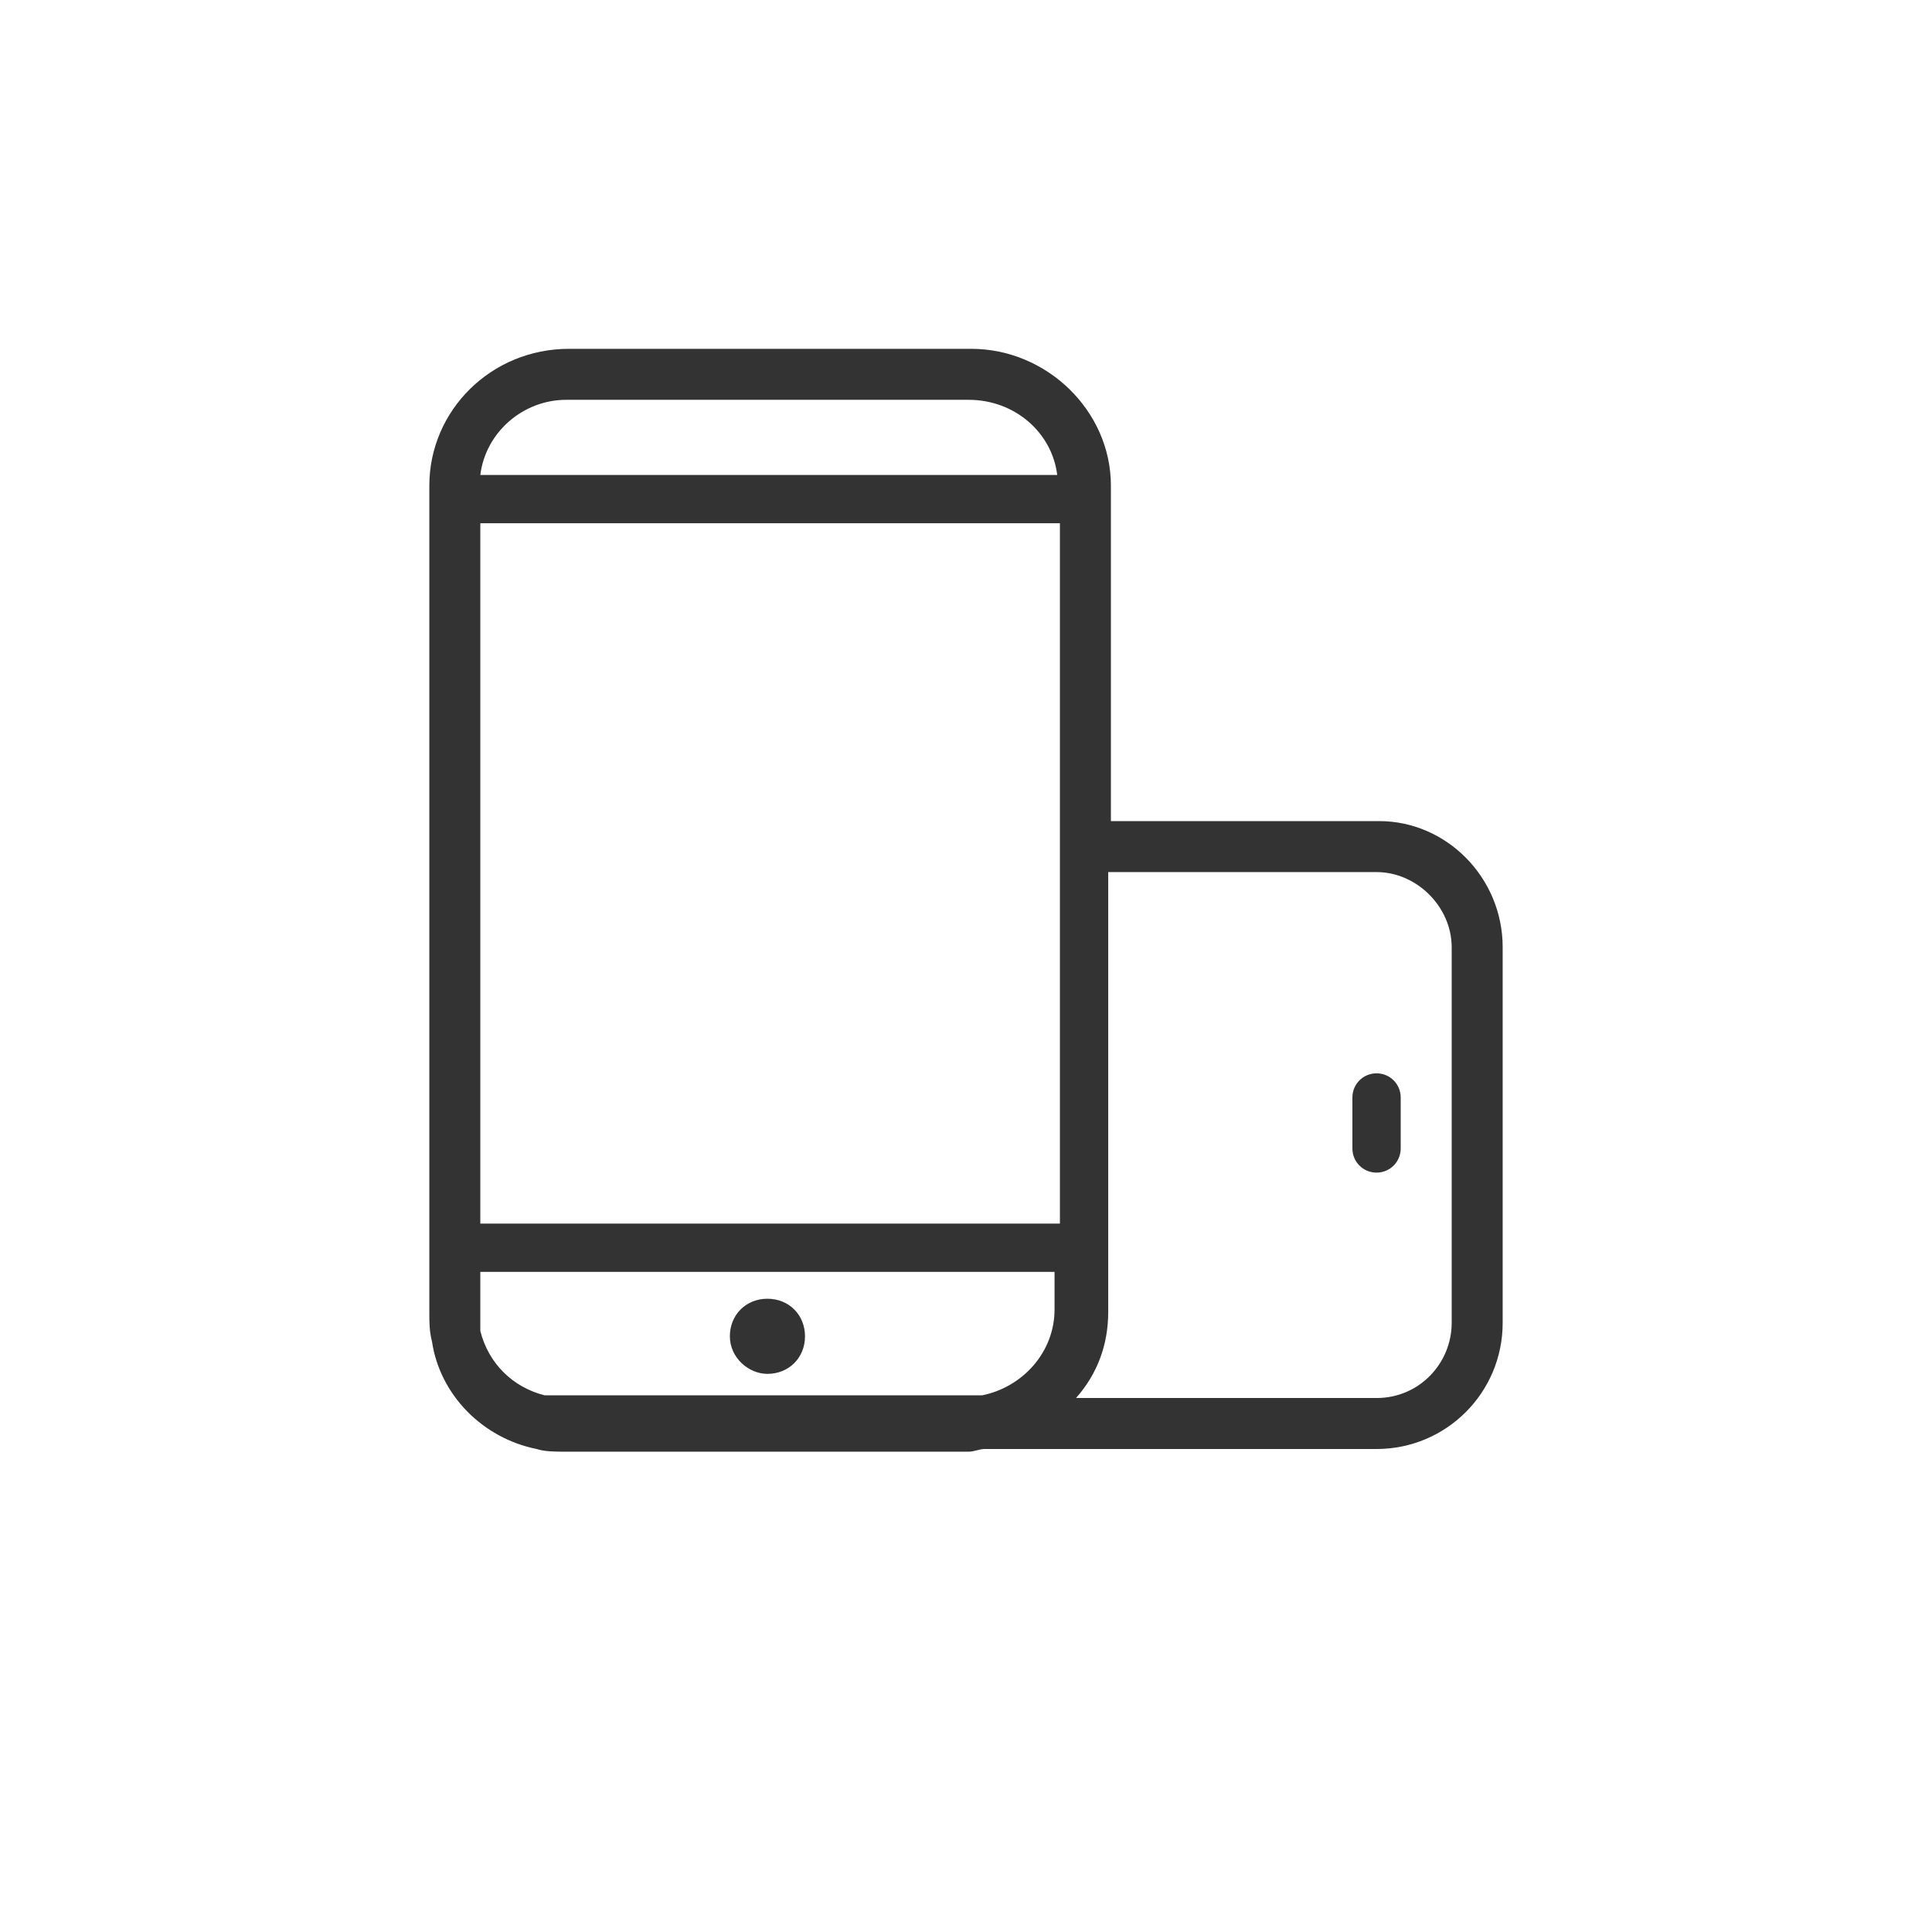<svg width="72" height="72" viewBox="0 0 72 72" fill="none" xmlns="http://www.w3.org/2000/svg">
<path d="M27.2 49.8C27.2 49 27.8 48.4 28.6 48.4C29.4 48.4 30 49 30 49.8C30 50.6 29.4 51.2 28.6 51.2C27.9 51.2 27.2 50.6 27.2 49.8ZM56 35.3V49.3C56 51.9 53.9 54 51.3 54H36.7C36.5 54 36.3 54.1 36.1 54.1H21.1C20.7 54.1 20.3 54.1 20 54C18 53.6 16.4 52 16.1 50C16 49.6 16 49.3 16 48.9V18.1C16 15.3 18.3 13 21.2 13H36.2C39 13 41.4 15.3 41.4 18.1V30.6H51.4C53.9 30.6 56 32.7 56 35.3ZM17.9 17.7H39.4C39.2 16.1 37.8 14.9 36.1 14.9H21.1C19.5 14.9 18.1 16.1 17.9 17.7ZM17.9 45.6H39.5V19.5H17.9V45.6ZM17.9 48.9C17.9 49 17.9 49.1 17.9 49.2V49.3C17.9 49.4 17.9 49.5 17.9 49.6C18.2 50.8 19.1 51.7 20.3 52C20.4 52 20.5 52 20.6 52H36.6C38.1 51.7 39.3 50.4 39.3 48.8V47.4H17.9V48.9ZM54.1 35.3C54.1 33.8 52.8 32.5 51.3 32.5H41.3V48.9C41.3 50.1 40.9 51.2 40.1 52.1H51.3C52.9 52.1 54.1 50.8 54.1 49.3V35.3ZM51.3 40C50.8 40 50.4 40.4 50.4 40.9V42.8C50.4 43.3 50.8 43.7 51.3 43.7C51.8 43.7 52.2 43.3 52.2 42.8V40.9C52.2 40.4 51.8 40 51.3 40Z" fill="#333333"/>
</svg>
